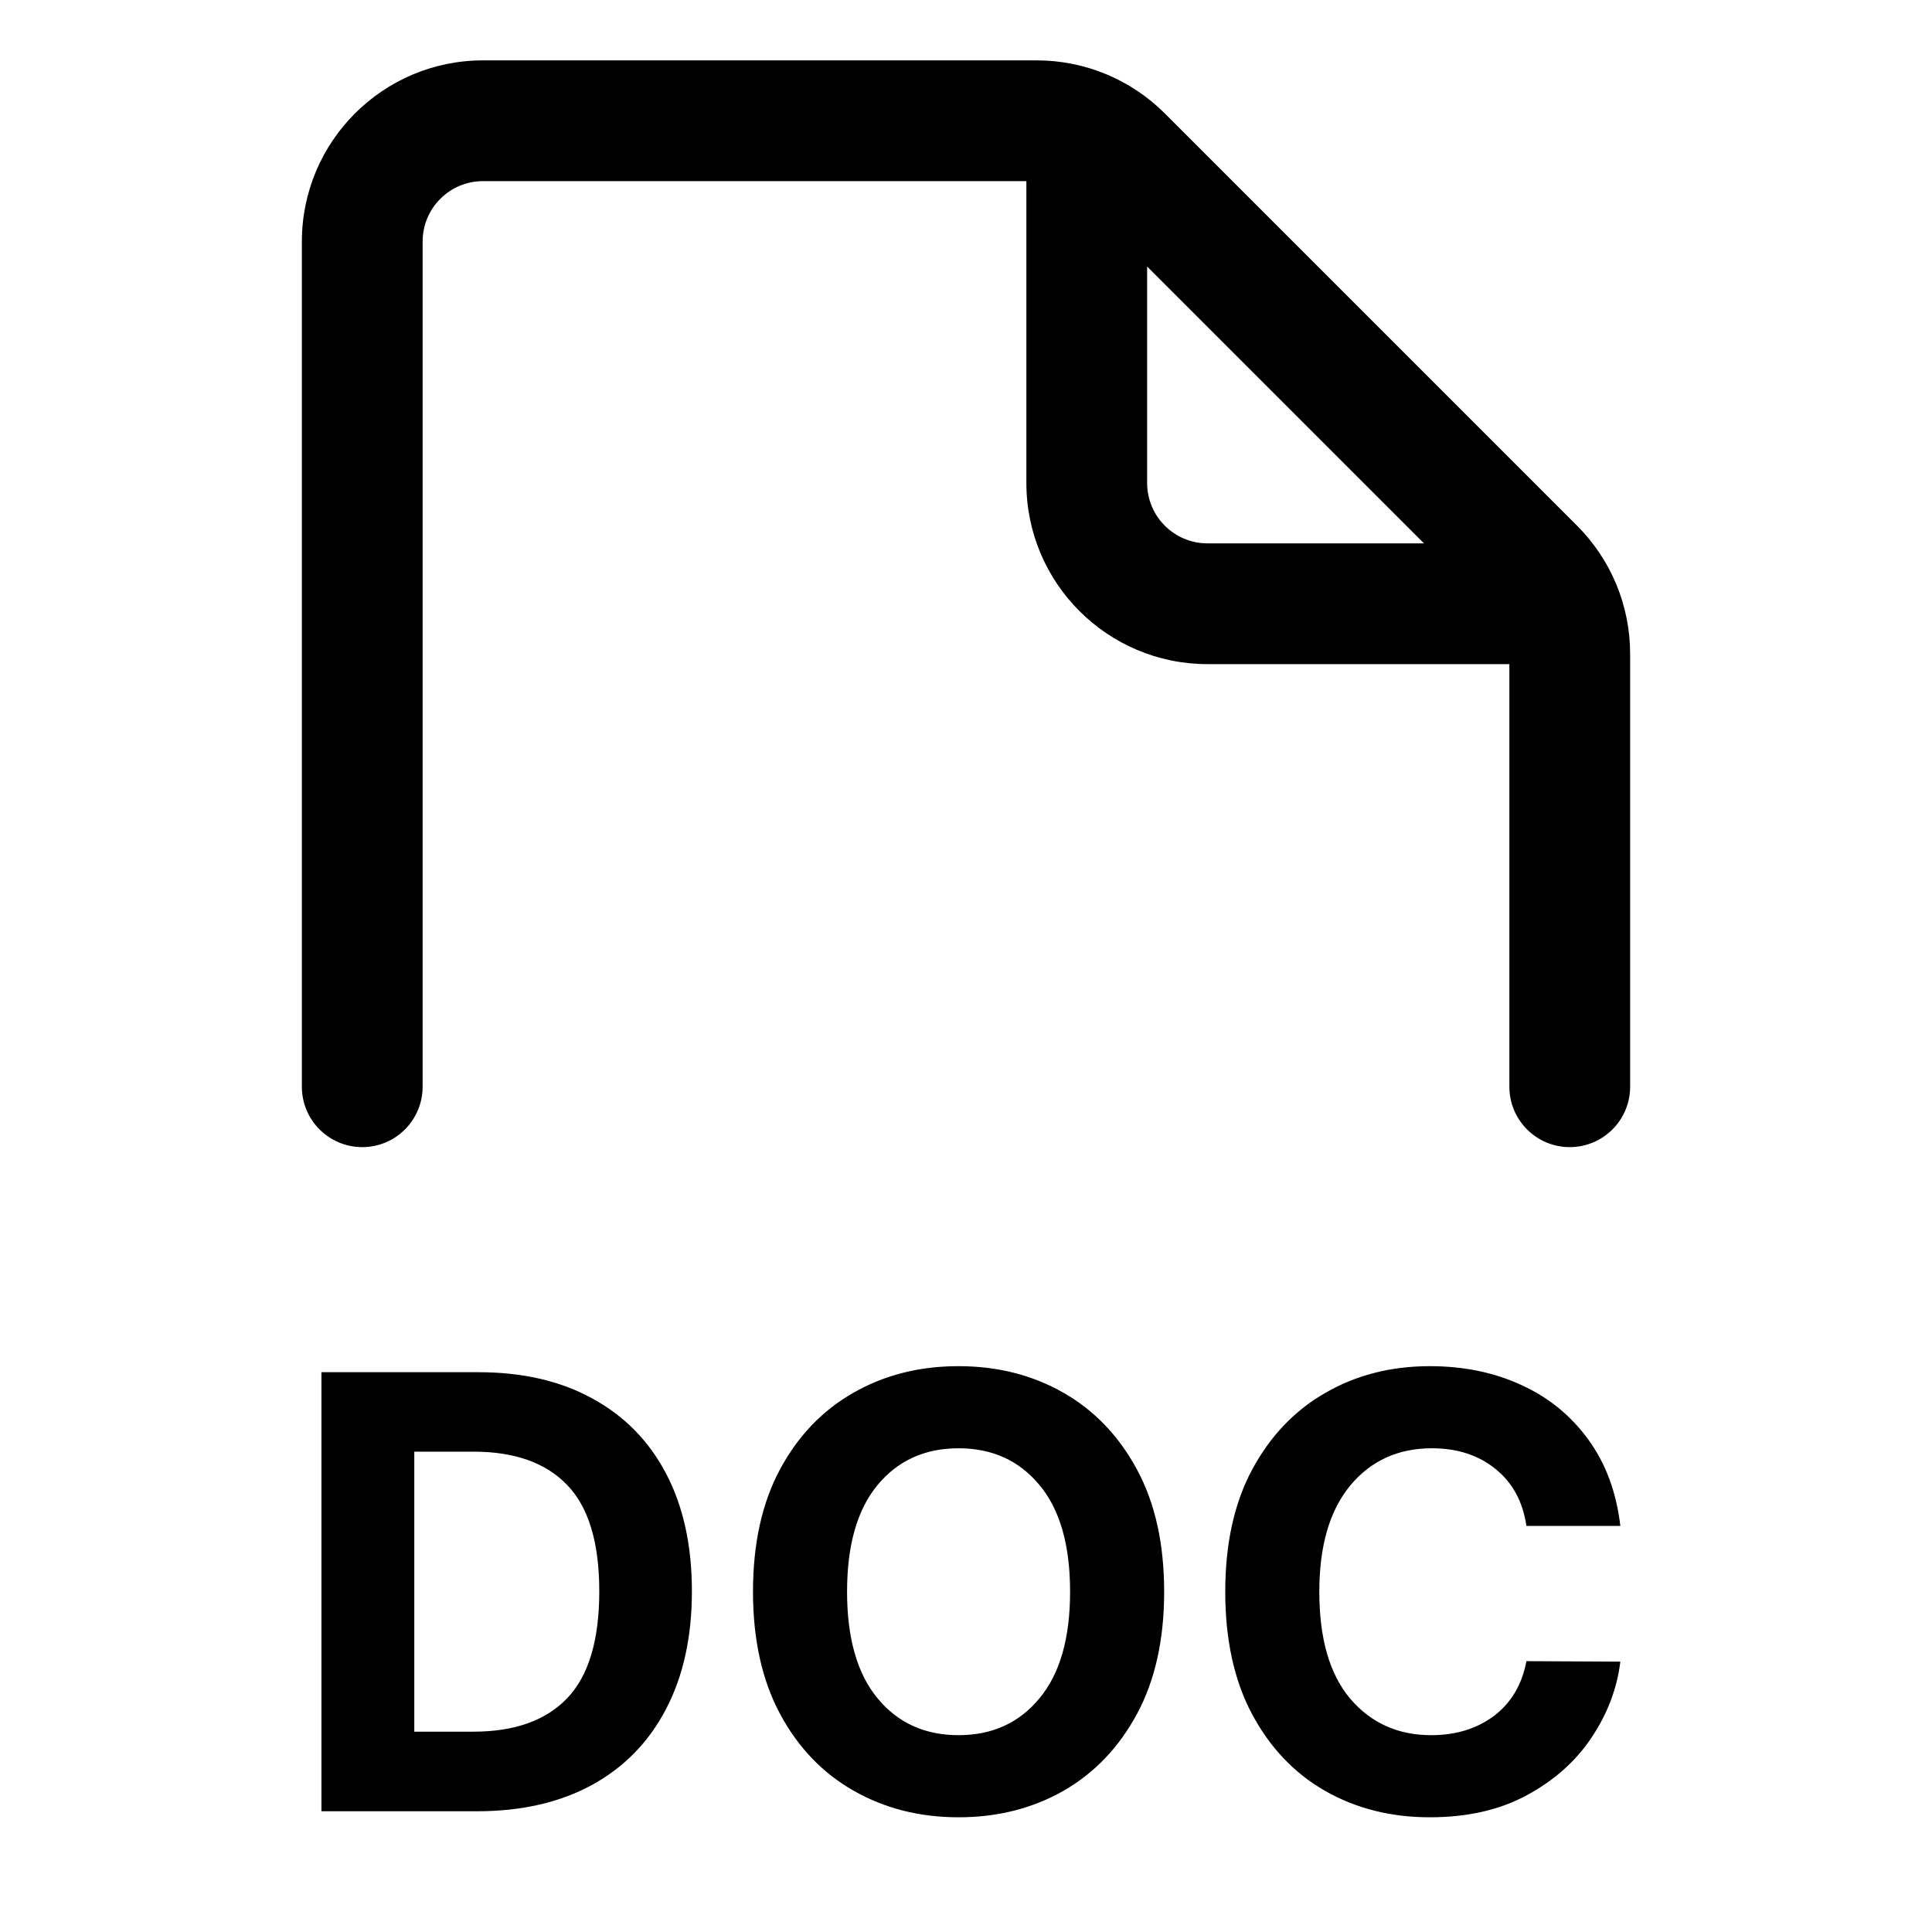 <svg width="16" height="16" viewBox="0 0 16 16" fill="none" xmlns="http://www.w3.org/2000/svg">
<path fill-rule="evenodd" clip-rule="evenodd" d="M2.5 2C2.5 1.172 3.172 0.5 4 0.5H8.586C8.984 0.5 9.365 0.658 9.646 0.939L13.061 4.354C13.342 4.635 13.5 5.016 13.5 5.414V9C13.5 9.276 13.276 9.5 13 9.5C12.724 9.5 12.5 9.276 12.5 9V5.5H10C9.172 5.5 8.5 4.828 8.5 4V1.5H4C3.724 1.5 3.5 1.724 3.5 2V9C3.5 9.276 3.276 9.5 3 9.5C2.724 9.5 2.5 9.276 2.5 9V2ZM9.5 2.207L11.793 4.5H10C9.724 4.5 9.5 4.276 9.5 4V2.207ZM2.662 15H3.951C4.32 15 4.637 14.927 4.903 14.782C5.169 14.636 5.373 14.427 5.515 14.155C5.658 13.883 5.73 13.557 5.73 13.178C5.73 12.801 5.659 12.476 5.517 12.205C5.375 11.934 5.171 11.726 4.906 11.582C4.642 11.436 4.327 11.364 3.961 11.364H2.662V15ZM3.919 14.341H3.431V12.022H3.921C4.262 12.022 4.52 12.114 4.697 12.298C4.874 12.481 4.963 12.775 4.963 13.178C4.963 13.584 4.874 13.88 4.697 14.064C4.52 14.249 4.261 14.341 3.919 14.341ZM9.416 14.194C9.566 13.916 9.641 13.578 9.641 13.182C9.641 12.785 9.566 12.448 9.416 12.17C9.266 11.892 9.063 11.68 8.807 11.534C8.55 11.387 8.26 11.314 7.938 11.314C7.615 11.314 7.325 11.387 7.068 11.534C6.811 11.68 6.608 11.892 6.459 12.17C6.31 12.448 6.236 12.785 6.236 13.182C6.236 13.576 6.31 13.913 6.459 14.192C6.608 14.47 6.811 14.683 7.068 14.829C7.325 14.976 7.615 15.05 7.938 15.05C8.26 15.05 8.55 14.977 8.807 14.831C9.063 14.684 9.266 14.472 9.416 14.194ZM8.609 12.299C8.778 12.502 8.862 12.796 8.862 13.182C8.862 13.566 8.778 13.861 8.609 14.064C8.441 14.268 8.218 14.37 7.938 14.37C7.659 14.37 7.435 14.268 7.267 14.064C7.099 13.861 7.015 13.566 7.015 13.182C7.015 12.796 7.099 12.502 7.267 12.299C7.435 12.096 7.659 11.994 7.938 11.994C8.218 11.994 8.441 12.096 8.609 12.299ZM12.641 12.637H13.419C13.386 12.356 13.297 12.118 13.153 11.921C13.009 11.723 12.825 11.573 12.599 11.47C12.374 11.366 12.121 11.314 11.841 11.314C11.521 11.314 11.233 11.387 10.978 11.534C10.722 11.68 10.52 11.892 10.37 12.17C10.221 12.448 10.147 12.785 10.147 13.182C10.147 13.577 10.22 13.914 10.367 14.192C10.515 14.47 10.716 14.683 10.97 14.829C11.226 14.976 11.516 15.05 11.841 15.05C12.152 15.05 12.42 14.989 12.645 14.867C12.871 14.745 13.05 14.586 13.181 14.389C13.312 14.193 13.392 13.983 13.419 13.761L12.641 13.757C12.605 13.951 12.515 14.102 12.373 14.21C12.231 14.316 12.058 14.37 11.853 14.37C11.577 14.37 11.354 14.269 11.182 14.068C11.011 13.865 10.926 13.57 10.926 13.182C10.926 12.803 11.011 12.511 11.18 12.305C11.351 12.098 11.577 11.994 11.858 11.994C12.069 11.994 12.245 12.051 12.386 12.166C12.527 12.28 12.612 12.437 12.641 12.637Z" fill="currentColor"/>
</svg>
